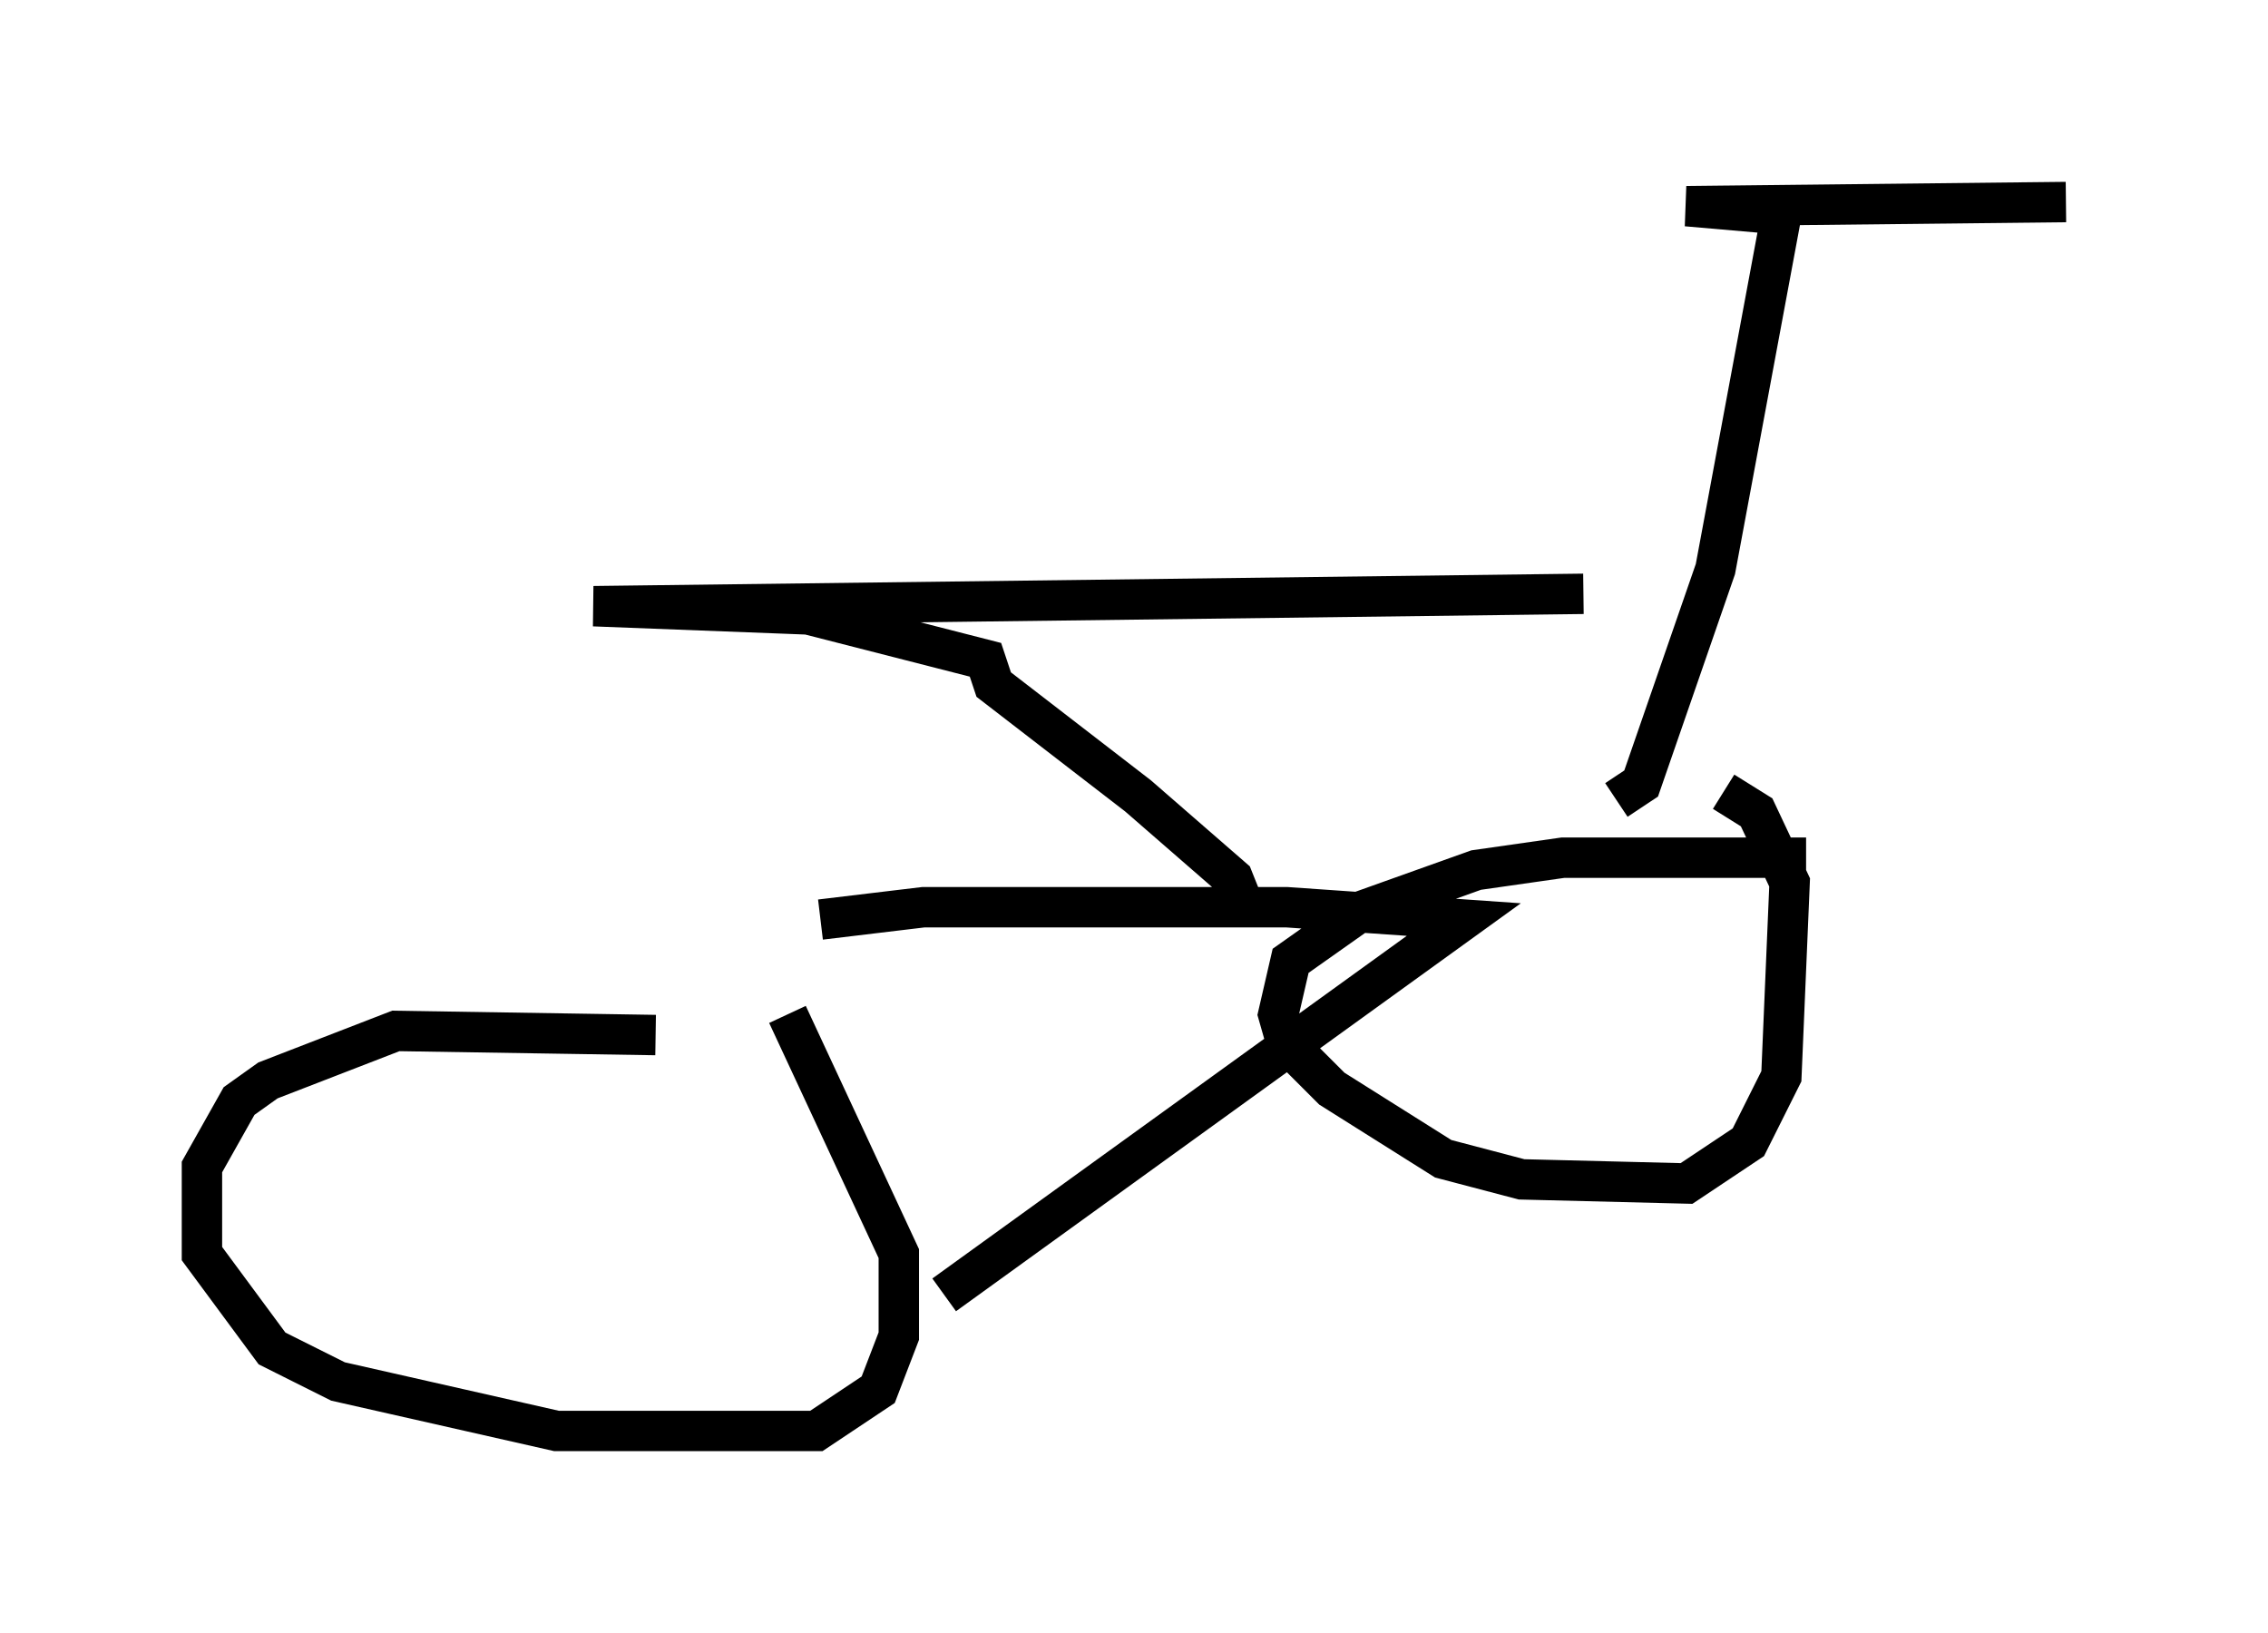 <?xml version="1.0" encoding="utf-8" ?>
<svg baseProfile="full" height="40.421" version="1.1" width="56.142" xmlns="http://www.w3.org/2000/svg" xmlns:ev="http://www.w3.org/2001/xml-events" xmlns:xlink="http://www.w3.org/1999/xlink"><defs /><rect fill="white" height="40.421" width="56.142" x="0" y="0" /><path d="M19.292, 26.336 m-3.063, -0.715 l-6.431, -0.102 -3.165, 1.225 l-0.715, 0.51 -0.919, 1.633 l0.0, 2.144 1.735, 2.348 l1.633, 0.817 5.41, 1.225 l6.431, 0.0 1.531, -1.021 l0.51, -1.327 0.0, -2.042 l-2.756, -5.921 m3.879, 6.942 l12.863, -9.29 -4.39, -0.306 l-8.983, 0.0 -2.552, 0.306 m24.398, -1.531 l-6.023, 0.0 -2.144, 0.306 l-2.858, 1.021 -1.735, 1.225 l-0.306, 1.327 0.204, 0.715 l1.123, 1.123 2.756, 1.735 l1.94, 0.51 4.083, 0.102 l1.531, -1.021 0.817, -1.633 l0.204, -4.798 -0.817, -1.735 l-0.817, -0.51 m-2.654, 0.204 l0.613, -0.408 1.838, -5.308 l1.633, -8.779 -2.348, -0.204 l9.392, -0.102 m-20.417, 17.252 l-0.204, -0.51 -2.348, -2.042 l-3.573, -2.756 -0.204, -0.613 l-4.39, -1.123 -5.308, -0.204 l24.5, -0.306 " fill="none" stroke="black" stroke-width="1" /></svg>